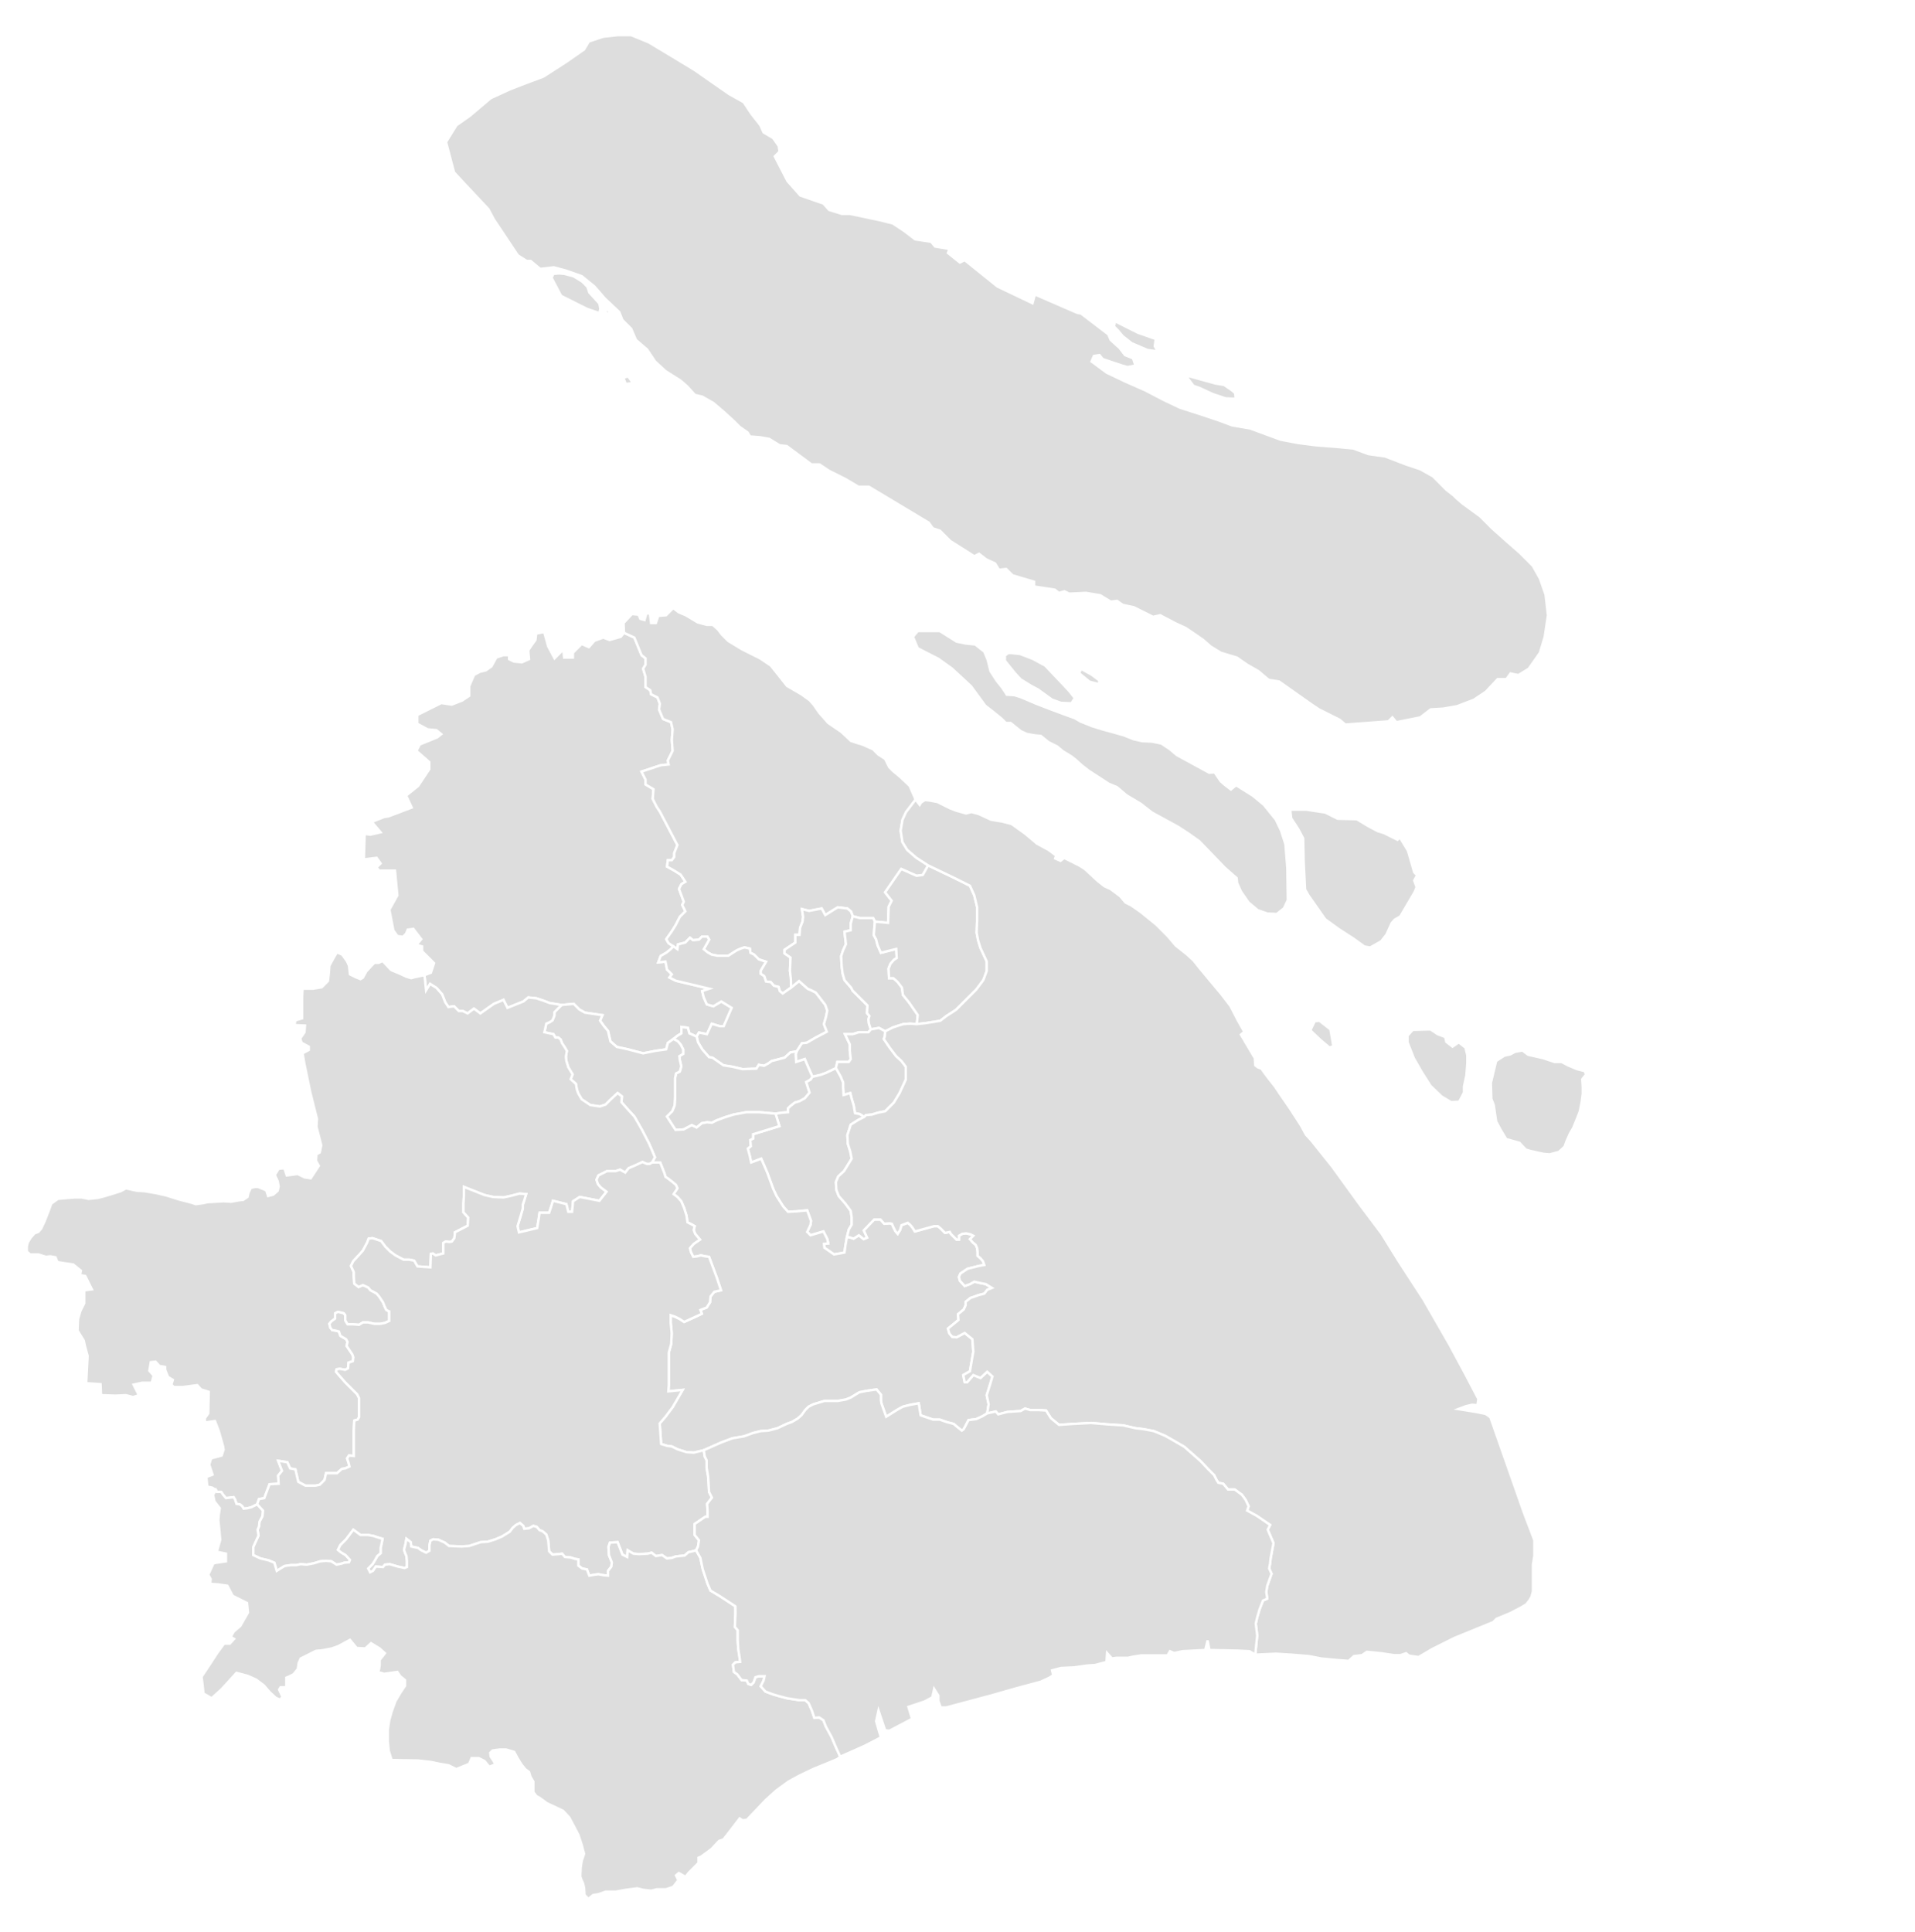 <svg xmlns="http://www.w3.org/2000/svg" viewBox="0,0,800,807" width="100%" height="100%">
	<defs>
		<style type="text/css">
.qing-map-1616122034125
{
	fill: #DDDDDD;
	fill-opacity: 1.0;
	stroke: #FFFFFF;
	stroke-opacity: 1.0;
	stroke-width: 1;
}

.qing-map-1616122034125:hover
{
	fill: #56A4FF;
	fill-opacity: 1.0;
}
</style>
	</defs>
	<g>
		<path id="L1611048635366" name="崇明区" class="qing-map-1616122034125" d="M465.8,134.2L475.4,139.0L482.8,141.6L482.6,143.2L482.4,144.6L483.6,146.8L479.4,146.2L472.8,143.4L469.0,140.4L467.0,138.0L465.4,136.4ZM225.67,112.33L221.67,109.0L220.0,109.0L216.33,106.67L210.33,97.67L206.33,91.67L204.0,87.33L194.0,76.67L189.67,72.0L186.33,59.33L190.67,52.33L196.33,48.33L205.0,41.0L213.0,37.33L219.0,35.0L227.0,32.0L236.33,26.0L244.0,20.67L246.0,17.33L252.0,15.33L258.0,14.67L263.67,14.67L271.0,17.67L281.0,23.67L290.33,29.33L297.0,34.0L304.67,39.33L310.67,42.67L314.0,47.67L317.67,52.33L319.0,55.33L323.0,57.67L325.33,61.0L325.67,63.33L323.67,65.33L329.0,75.67L334.33,81.67L342.0,84.33L344.0,85.0L346.33,87.67L351.67,89.33L355.0,89.33L367.67,92.0L373.0,93.33L378.0,96.67L382.33,100.0L389.0,101.0L390.67,103.0L396.67,104.0L396.0,105.67L401.0,109.67L403.0,108.67L416.67,119.67L431.33,126.67L432.33,123.0L450.0,130.67L451.67,131.0L463.0,139.67L464.0,142.0L467.67,145.33L470.0,148.33L473.33,149.67L474.33,152.67L471.0,153.33L468.67,152.67L463.67,151.0L460.67,150.0L459.33,148.33L457.0,148.67L456.0,151.0L462.33,155.67L470.0,159.33L478.33,163.0L486.0,167.0L493.0,170.33L500.33,172.67L509.33,175.67L514.67,177.67L522.33,179.0L535.0,183.67L542.0,185.0L549.67,186.0L558.33,186.67L565.33,187.33L571.67,189.67L578.67,190.67L587.33,194.0L593.33,196.0L598.67,199.0L604.33,204.67L607.33,207.0L608.67,208.33L611.0,210.33L618.33,215.67L623.33,220.67L629.67,226.33L635.0,231.0L640.33,236.33L643.33,241.67L645.67,248.33L646.67,257.0L645.33,266.0L643.33,272.67L638.67,279.33L634.33,282.0L631.0,281.33L629.33,283.67L625.67,283.67L620.67,289.0L615.67,292.33L608.67,295.0L603.0,296.0L597.67,296.33L593.33,299.67L583.33,301.67L581.67,299.67L580.0,301.33L562.0,302.67L559.67,300.67L551.0,296.33L548.0,294.33L534.33,284.67L530.0,284.0L525.67,280.33L521.0,277.67L516.67,274.67L510.0,272.67L505.67,270.0L502.67,267.33L497.33,263.67L495.33,262.33L491.0,260.33L484.67,257.0L481.67,257.67L473.67,253.67L469.0,252.67L466.67,251.0L464.0,251.33L459.67,248.67L453.67,247.67L446.67,248.0L444.67,247.0L442.33,247.67L440.67,246.33L432.0,245.0L432.0,243.0L423.0,240.33L420.33,237.67L417.33,238.0L415.67,235.33L412.0,233.67L409.0,231.33L407.0,232.33L397.0,226.0L392.67,221.67L389.67,220.67L388.0,218.33L366.33,205.33L363.0,203.33L358.67,203.33L353.0,200.0L346.33,196.67L342.33,194.0L339.0,194.0L328.67,186.33L325.67,186.0L321.33,183.33L317.67,182.67L313.33,182.33L312.33,180.67L309.0,178.33L306.67,176.0L302.67,172.33L298.0,168.33L293.33,165.67L290.33,165.0L287.0,161.33L284.33,159.0L278.0,155.0L273.67,151.0L270.33,146.0L265.67,142.0L263.67,137.33L260.0,133.67L258.67,130.33L252.67,124.67L248.33,119.67L243.0,115.33L236.33,113.0L231.33,111.67ZM250.4,126.8L246.2,122.2L245.4,119.8L243.2,117.6L239.6,115.4L235.8,114.4L233.6,114.2L231.2,114.4L230.4,116.0L234.4,123.6L245.2,129.0L250.4,130.8L250.8,129.0ZM252.2,128.4L253.4,131.0L255.4,130.6ZM262.4,157.2L260.4,157.8L261.4,160.4L264.4,160.0ZM419.8,273.8L419.8,276.0L424.0,281.2L426.4,283.8L430.6,286.4L433.6,288.0L439.4,292.2L443.2,293.6L447.6,293.8L449.0,291.6L446.8,288.8L444.2,286.0L436.6,278.0L431.4,275.2L426.2,273.2L422.6,272.8L421.2,272.8ZM451.6,279.4L450.8,281.2L455.2,284.8L459.2,285.8L459.2,284.2L456.0,281.8ZM392.6,263.6L383.4,263.6L381.4,266.0L383.4,270.8L392.0,275.2L397.6,279.2L405.6,286.6L411.6,294.8L415.2,297.6L418.4,300.2L420.2,302.0L422.2,302.0L426.4,305.4L429.0,306.6L432.4,307.2L434.8,307.4L438.0,310.0L441.6,311.8L444.0,313.8L447.6,316.0L449.4,317.4L451.8,319.6L454.6,321.8L463.2,327.4L466.6,328.8L470.6,332.2L476.6,335.8L481.2,339.4L492.2,345.4L496.8,348.4L501.0,351.4L506.6,357.2L511.6,362.4L516.6,366.8L516.8,368.8L518.4,372.4L521.6,377.0L525.4,380.2L529.4,381.6L533.4,381.8L536.4,379.4L538.0,376.0L537.8,362.6L537.0,352.6L535.2,347.0L533.0,342.4L528.0,336.2L523.4,332.4L516.4,328.0L514.2,329.8L511.6,327.8L510.0,326.4L507.4,322.6L505.2,322.8L491.6,315.4L488.8,313.0L485.2,310.6L481.4,309.8L477.2,309.6L473.6,308.8L469.6,307.2L465.4,306.0L461.0,304.8L456.4,303.4L451.4,301.4L449.0,300.0L444.6,298.4L439.2,296.4L433.0,294.0L426.4,291.2L423.8,290.4L420.6,290.2L418.8,287.4L416.4,284.4L413.8,280.4L412.6,275.6L411.2,272.2L407.4,269.2L403.4,268.8L399.6,268.0ZM539.0,338.2L539.4,341.8L542.4,346.4L544.4,350.2L544.6,359.8L545.2,371.6L546.6,374.0L553.6,384.0L559.4,388.2L565.6,392.2L570.0,395.4L572.4,395.8L577.0,393.2L579.2,390.4L581.4,385.6L582.6,384.2L585.0,382.8L591.0,372.6L591.8,370.6L590.8,367.8L592.0,365.6L590.8,364.4L588.2,355.4L584.8,349.8L583.8,350.8L578.2,348.0L575.6,347.2L571.8,345.2L566.8,342.2L558.8,342.0L553.6,339.4L545.6,338.2L541.2,338.2ZM496.2,157.0L507.8,160.2L511.4,160.8L514.6,163.0L516.0,164.2L516.2,166.6L512.0,166.4L506.6,164.6L501.0,162.0L498.6,161.2L496.2,158.0Z" />
		<path id="L1611048715198" name="嘉定区" class="qing-map-1616122034125" d="M260.67,264.33L259.33,266.0L254.67,267.33L252.0,266.33L248.33,267.67L246.0,270.33L243.0,269.0L239.33,272.67L239.33,274.67L235.67,274.67L235.33,271.33L231.67,275.0L229.0,270.0L227.33,264.0L224.0,264.67L223.67,267.33L222.0,269.67L220.67,271.67L221.0,275.33L218.0,276.67L214.67,276.33L212.67,275.33L212.67,273.67L210.33,273.67L207.33,274.67L205.33,278.33L203.0,280.0L200.33,280.67L198.0,282.0L197.0,284.33L196.0,286.67L196.0,290.67L193.0,292.67L188.67,294.33L184.33,293.67L174.33,298.67L174.33,302.33L178.67,304.67L182.33,305.0L184.33,306.67L182.67,308.0L175.33,311.0L174.0,313.67L179.33,318.33L179.33,321.33L174.67,328.33L169.67,332.33L172.0,337.33L162.33,341.0L160.33,341.33L155.33,343.33L159.0,347.67L154.67,348.67L152.33,348.33L152.0,359.0L157.33,358.33L159.0,360.67L157.33,362.33L158.33,363.67L165.0,363.67L166.0,374.0L162.67,380.0L164.33,388.67L166.0,391.0L168.33,391.33L169.67,390.0L170.33,388.33L172.67,388.0L176.0,392.33L174.0,394.67L176.33,395.33L176.33,397.33L181.33,402.33L180.0,406.33L177.33,407.33L178.0,413.67L179.67,411.0L182.33,412.67L184.67,415.33L186.0,418.67L187.33,420.67L189.67,420.33L191.67,422.33L193.33,422.33L195.33,423.33L198.0,421.33L200.67,423.33L206.33,419.33L210.34,417.67L212.0,421.0L218.67,418.33L220.67,416.67L224.0,417.0L227.0,418.0L229.67,419.0L234.6,419.8L239.67,419.33L242.0,421.67L244.33,423.0L251.67,424.07L250.67,426.33L252.33,428.67L254.0,430.67L255.0,435.0L257.67,437.33L262.33,438.33L268.67,440.0L273.67,439.0L278.33,438.33L279.0,435.67L281.33,434.0L283.0,432.67L284.67,431.67L284.67,429.0L287.33,429.33L288.0,431.67L291.0,433.0L292.0,431.33L295.33,432.0L297.33,427.67L300.67,428.67L302.33,428.67L305.67,421.0L301.33,418.33L298.0,420.33L295.27,419.53L294.0,416.67L293.33,414.0L296.33,413.0L282.33,409.67L279.67,408.33L280.67,407.0L278.67,405.0L278.0,401.67L275.0,402.0L276.0,399.33L278.33,398.0L280.0,396.67L281.33,395.33L279.33,394.0L278.33,392.33L280.67,389.0L282.33,386.33L284.0,383.0L286.33,380.67L285.0,378.0L285.67,376.67L283.67,371.33L284.67,369.33L286.33,368.33L284.33,365.33L281.67,363.67L278.67,362.0L279.0,359.33L280.67,359.33L281.67,358.0L281.67,356.33L283.0,353.0L275.67,339.0L274.33,337.0L272.67,333.67L273.0,329.67L269.67,327.67L269.67,325.67L268.0,322.33L276.0,319.67L279.33,319.33L279.0,317.67L281.0,313.67L280.67,309.0L281.0,304.67L280.33,301.67L277.0,300.33L275.33,296.33L275.67,294.0L274.67,291.33L272.0,290.0L271.67,288.33L269.67,287.0L269.67,282.67L268.67,279.33L269.67,277.67L269.67,275.0L268.0,273.67L265.0,266.33Z" />
		<path id="L1611049103328" name="宝山区" class="qing-map-1616122034125" d="M260.67,264.33L265.0,266.33L268.0,273.67L269.67,275.0L269.67,277.67L268.67,279.33L269.67,282.67L269.67,287.0L271.67,288.33L272.0,290.0L274.67,291.33L275.67,294.0L275.33,296.33L277.0,300.33L280.33,301.67L281.0,304.67L280.67,309.0L281.0,313.67L279.0,317.67L279.33,319.33L276.0,319.67L268.0,322.33L269.67,325.67L269.67,327.67L273.0,329.67L272.67,333.67L274.33,337.0L275.67,339.0L283.0,353.0L281.67,356.33L281.67,358.0L280.67,359.33L279.0,359.33L278.67,362.0L281.67,363.67L284.33,365.33L286.33,368.33L284.67,369.33L283.67,371.33L285.67,376.67L285.0,378.0L286.33,380.67L284.0,383.0L282.33,386.33L280.67,389.0L278.33,392.33L279.33,394.0L281.33,395.33L283.0,396.5L283.25,394.5L286.25,393.75L288.25,391.75L289.5,392.75L292.0,392.5L293.25,391.25L295.5,391.25L296.25,392.5L294.0,396.5L295.5,397.75L297.25,398.75L299.75,399.25L304.25,399.25L307.75,397.0L309.5,396.25L311.0,395.75L313.25,396.25L313.5,398.0L315.0,398.75L317.0,400.75L320.0,401.75L317.75,405.5L317.75,406.75L319.25,407.75L320.0,410.0L322.0,410.25L323.25,411.75L325.25,412.25L325.75,414.0L327.0,415.0L330.5,412.5L330.5,408.5L330.0,405.5L330.25,400.0L327.75,398.25L327.75,396.75L332.25,393.75L332.25,390.5L334.0,390.5L334.25,387.5L335.25,385.0L335.5,383.0L335.0,379.75L338.0,380.5L343.25,379.5L344.75,382.25L350.0,379.0L354.0,379.5L355.5,380.75L356.25,382.75L359.25,383.5L364.75,383.5L365.5,385.0L371.0,385.5L371.25,378.75L372.5,376.25L369.75,372.75L376.5,363.0L382.9,365.85L385.5,365.5L387.75,361.5L382.75,358.25L379.0,355.0L377.0,351.75L376.25,347.0L377.0,342.5L378.5,339.25L382.5,334.0L380.0,328.25L376.0,324.5L373.0,322.0L371.5,320.5L370.5,318.5L369.75,317.0L367.0,315.25L364.75,313.0L360.25,311.0L358.5,310.5L355.5,309.5L351.5,305.75L346.0,302.0L342.25,297.75L340.0,294.5L338.25,292.5L334.75,290.0L328.75,286.5L325.0,281.75L322.0,278.0L317.5,275.0L314.0,273.25L310.0,271.25L304.25,267.75L301.5,265.0L300.0,263.0L297.75,261.0L295.25,261.0L291.5,260.0L286.5,257.0L283.5,255.75L281.25,254.0L278.25,257.0L275.0,257.25L274.0,260.25L272.0,260.25L271.5,256.25L270.0,256.25L269.25,259.0L267.5,258.5L266.75,256.75L264.0,256.5L260.5,260.25Z" />
		<path id="L1611049635609" name="普陀区" class="qing-map-1616122034125" d="M291.0,433.0L292.0,431.33L295.33,432.0L297.33,427.67L300.67,428.67L302.33,428.67L305.67,421.0L301.33,418.33L298.0,420.33L295.27,419.53L294.0,416.67L293.33,414.0L296.33,413.0L282.33,409.67L279.67,408.33L280.67,407.0L278.67,405.0L278.0,401.67L275.0,402.0L276.0,399.33L278.33,398.0L280.0,396.67L281.33,395.33L283.0,396.5L283.25,394.5L286.25,393.75L288.25,391.75L289.5,392.75L292.0,392.5L293.25,391.25L295.5,391.25L296.25,392.5L294.0,396.5L295.5,397.75L297.25,398.75L299.75,399.25L304.25,399.25L307.75,397.0L309.5,396.25L311.0,395.75L313.25,396.25L313.5,398.0L315.0,398.75L317.0,400.75L320.0,401.75L317.75,405.5L317.75,406.75L319.25,407.75L320.0,410.0L322.0,410.25L323.25,411.75L325.25,412.25L325.75,414.0L327.0,415.0L330.5,412.5L333.8,409.8L337.4,413.0L338.8,413.6L340.8,414.6L344.8,419.8L345.6,422.2L345.0,425.0L344.2,427.8L345.4,431.0L340.8,433.4L337.0,435.6L335.0,435.8L332.8,439.2L330.2,439.6L327.8,441.8L324.8,442.6L322.4,443.2L321.0,444.2L319.2,445.2L317.0,444.8L316.0,446.4L310.2,446.6L306.0,445.6L302.2,445.0L297.6,441.8L296.2,441.6L293.4,438.4L291.6,435.4Z" />
		<path id="L1611049836438" name="静安区" class="qing-map-1616122034125" d="M352.8,409.4L352.0,406.6L351.6,403.4L351.4,399.4L352.2,397.0L353.4,394.4L352.8,389.2L355.4,388.6L355.4,385.8L356.25,382.75L355.5,380.75L354.0,379.5L350.0,379.0L344.75,382.25L343.25,379.5L338.0,380.5L335.0,379.75L335.5,383.0L335.25,385.0L334.25,387.5L334.0,390.5L332.25,390.5L332.25,393.75L327.75,396.75L327.75,398.25L330.25,400.0L330.0,405.5L330.4,409.2L330.5,412.5L333.8,409.8L337.4,413.0L338.8,413.6L340.8,414.6L344.8,419.8L345.6,422.2L345.0,425.0L344.2,427.8L345.4,431.0L340.8,433.4L337.0,435.6L335.0,435.8L332.8,439.2L332.4,440.4L332.6,443.6L336.2,442.4L337.8,446.2L339.4,449.8L342.8,449.0L345.0,448.2L349.2,446.2L349.8,443.6L354.6,443.6L355.4,442.4L355.0,438.8L355.0,436.2L353.0,432.0L356.2,432.0L358.8,431.2L362.8,431.2L363.8,430.0L363.0,427.6L362.8,425.8L363.2,424.4L362.2,423.2L362.4,420.0L359.4,417.0L356.2,413.8L355.6,412.6L354.0,410.8Z" />
		<path id="L1611049988510" name="虹口区" class="qing-map-1616122034125" d="M372.0,402.6L373.4,401.0L374.6,400.2L374.4,396.4L368.0,398.0L366.6,394.8L366.0,392.4L365.0,390.6L365.5,385.0L364.75,383.5L359.25,383.5L356.25,382.75L355.4,385.8L355.4,388.6L352.8,389.2L353.4,394.4L352.2,397.0L351.4,399.4L351.6,403.4L352.0,406.6L352.8,409.4L354.0,410.8L355.6,412.6L356.2,413.8L359.4,417.0L362.4,420.0L362.2,423.2L363.2,424.4L362.8,425.8L363.0,427.6L363.8,430.0L367.2,429.4L369.8,430.8L373.0,429.2L375.4,428.4L377.4,427.8L380.2,427.6L383.0,427.8L383.4,424.0L379.8,418.8L377.2,415.6L376.8,412.6L375.0,410.2L373.2,408.6L371.4,408.6L371.2,404.6Z" />
		<path id="L1611050104783" name="杨浦区" class="qing-map-1616122034125" d="M387.75,361.5L385.5,365.5L382.9,365.85L376.5,363.0L369.75,372.75L372.5,376.25L371.25,378.75L371.0,385.5L365.5,385.0L365.0,390.6L366.0,392.4L366.6,394.8L368.0,398.0L374.4,396.4L374.6,400.2L373.4,401.0L372.0,402.6L371.2,404.6L371.4,408.6L373.2,408.6L375.0,410.2L376.8,412.6L377.2,415.6L379.8,418.8L383.4,424.0L383.0,427.8L386.6,427.4L390.4,426.8L392.8,426.4L395.4,424.4L399.4,421.8L404.6,416.6L407.8,413.4L410.8,409.4L412.2,405.6L412.2,401.6L409.6,396.0L408.6,392.8L408.0,389.6L408.2,384.2L408.2,379.0L407.0,374.0L405.2,370.0L398.8,366.8Z" />
		<path id="L1611050240624" name="长宁区" class="qing-map-1616122034125" d="M281.33,434.0L283.0,432.67L284.67,431.67L284.67,429.0L287.33,429.33L288.0,431.67L291.0,433.0L291.6,435.4L293.4,438.4L296.2,441.6L297.6,441.8L302.2,445.0L306.0,445.6L310.2,446.6L316.0,446.4L317.0,444.8L319.2,445.2L321.0,444.2L322.4,443.2L324.8,442.6L327.8,441.8L330.2,439.6L332.8,439.2L332.4,440.4L332.6,443.6L336.2,442.4L337.8,446.2L339.4,449.8L338.6,451.0L336.8,452.0L338.2,456.4L336.2,458.8L334.0,460.0L332.0,460.6L330.0,462.2L329.2,463.0L329.2,464.6L326.8,464.8L324.0,465.2L317.2,464.6L311.8,464.6L306.4,465.6L302.6,466.8L299.4,468.0L297.4,469.0L295.4,468.8L293.2,469.2L291.0,471.0L289.0,470.0L285.6,471.8L282.2,472.0L278.6,466.4L280.8,464.2L281.8,461.8L282.0,458.4L282.0,455.8L282.0,452.6L282.0,450.4L282.4,448.4L284.0,447.6L284.6,445.4L284.0,442.8L283.8,441.2L285.4,440.2L285.4,438.4L284.4,436.4L283.2,435.0Z" />
		<path id="L1611050403790" name="黄浦区" class="qing-map-1616122034125" d="M349.8,443.6L354.6,443.6L355.4,442.4L355.0,438.8L355.0,436.2L353.0,432.0L356.2,432.0L358.8,431.2L362.8,431.2L363.8,430.0L367.2,429.4L369.8,430.8L369.6,433.0L369.2,434.0L371.8,437.8L374.4,441.2L376.6,443.2L378.4,445.6L378.4,451.0L375.8,456.6L373.4,460.6L369.8,464.2L366.8,464.8L364.2,465.6L361.8,465.8L361.0,466.6L359.2,465.4L357.2,465.0L356.6,461.6L355.8,459.0L355.2,456.6L352.4,457.4L352.2,454.2L352.2,452.2L351.2,449.8L349.2,446.2Z" />
		<path id="L1611055537702" name="徐汇区" class="qing-map-1616122034125" d="M349.2,446.2L345.0,448.2L342.8,449.0L339.4,449.8L338.6,451.0L336.8,452.0L338.2,456.4L336.2,458.8L334.0,460.0L332.0,460.6L330.0,462.2L329.2,463.0L329.2,464.6L326.8,464.8L324.0,465.2L325.6,470.4L314.6,473.8L314.6,475.6L313.4,476.2L313.6,478.8L312.4,479.8L313.2,482.8L313.8,485.6L318.0,484.0L320.6,490.0L323.0,496.6L324.4,499.6L327.2,504.0L329.2,506.2L333.0,506.0L337.2,505.6L338.8,510.0L338.6,511.6L337.2,514.6L338.6,516.0L344.0,514.4L345.6,517.6L346.0,519.4L344.2,519.6L344.4,521.2L348.4,524.0L350.8,523.6L352.8,523.2L353.2,520.2L353.8,516.8L354.6,513.6L355.8,511.6L355.8,508.6L355.4,505.8L353.2,502.8L350.4,499.6L349.4,497.0L349.2,493.8L350.2,491.4L352.6,489.2L355.8,484.0L355.2,481.0L354.2,477.8L354.0,474.2L355.4,469.8L358.6,467.8L361.0,466.6L359.2,465.4L357.2,465.0L356.6,461.6L355.8,459.0L355.2,456.6L352.4,457.4L352.2,454.2L352.2,452.2L351.2,449.8Z" />
		<path id="L1611056043485" name="闵行区" class="qing-map-1616122034125" d="M234.6,419.8L239.67,419.33L242.0,421.67L244.33,423.0L251.67,424.07L250.67,426.33L252.33,428.67L254.0,430.67L255.0,435.0L257.67,437.33L262.33,438.33L268.67,440.0L273.67,439.0L278.33,438.33L279.0,435.67L281.33,434.0L283.2,435.0L284.4,436.4L285.4,438.4L285.4,440.2L283.8,441.2L284.0,442.8L284.6,445.4L284.0,447.6L282.4,448.4L282.0,450.4L282.0,452.6L282.0,455.8L282.0,458.4L281.8,461.8L280.8,464.2L278.6,466.4L282.2,472.0L285.6,471.8L289.0,470.0L291.0,471.0L293.2,469.2L295.4,468.8L297.4,469.0L299.4,468.0L302.6,466.8L306.4,465.6L311.8,464.6L317.2,464.6L324.0,465.2L325.6,470.4L314.6,473.8L314.6,475.6L313.4,476.2L313.6,478.8L312.4,479.8L313.2,482.8L313.8,485.6L318.0,484.0L320.6,490.0L323.0,496.6L324.4,499.6L327.2,504.0L329.2,506.2L333.0,506.0L337.2,505.6L338.8,510.0L338.6,511.6L337.2,514.6L338.6,516.0L344.0,514.4L345.6,517.6L346.0,519.4L344.2,519.6L344.4,521.2L348.4,524.0L350.8,523.6L352.8,523.2L353.2,520.2L353.8,516.8L354.8,516.8L356.6,517.4L358.8,516.0L360.8,517.6L362.2,517.0L360.8,514.0L365.2,509.4L367.8,509.4L369.4,511.2L371.6,511.0L372.6,511.2L373.2,512.6L374.0,514.2L375.0,515.4L376.0,513.8L376.6,511.8L379.2,510.8L380.2,511.6L381.2,512.8L382.2,514.4L386.6,513.2L390.2,512.2L391.8,512.2L393.0,513.2L394.8,515.0L396.8,514.6L397.2,515.4L399.6,517.8L400.6,517.8L400.6,516.2L402.0,515.4L403.6,515.2L405.4,515.6L406.6,516.2L405.2,517.6L406.4,519.0L407.6,520.0L408.2,521.4L408.4,523.0L408.4,524.6L409.6,525.6L410.6,526.8L411.2,528.4L409.0,528.8L406.6,529.4L404.2,530.0L403.0,530.8L401.2,532.0L400.6,533.4L401.0,535.0L403.0,537.2L405.2,536.4L407.0,535.4L409.8,536.0L411.8,536.4L414.4,538.0L412.4,538.8L411.2,540.4L408.8,541.0L406.6,541.8L405.4,542.2L403.4,543.8L403.4,545.2L402.6,547.0L400.2,549.0L400.4,551.4L396.0,555.0L396.6,557.0L397.8,558.4L399.6,558.6L403.0,556.8L406.2,559.4L406.6,564.6L405.8,569.2L405.2,572.8L402.4,574.4L403.0,577.4L404.0,577.4L406.6,574.4L409.6,575.6L412.4,573.0L414.6,575.0L413.4,579.0L412.2,582.8L413.0,586.6L412.4,590.4L410.4,591.6L407.8,592.8L404.6,593.2L402.6,597.0L401.8,597.6L399.8,596.0L398.4,594.8L395.4,594.0L392.6,593.0L389.8,593.0L384.6,591.2L383.8,586.2L380.4,586.8L377.2,587.6L375.0,588.8L370.2,591.8L368.2,586.2L368.0,584.8L368.0,582.6L366.2,580.4L362.0,581.0L359.0,581.6L355.4,583.8L353.4,584.6L350.0,585.2L347.2,585.2L344.4,585.2L341.8,586.0L339.8,586.6L337.8,587.6L336.4,589.0L334.8,591.2L333.2,592.6L330.8,594.0L328.6,594.8L324.8,596.6L321.0,597.6L317.8,597.8L314.6,598.6L310.8,600.0L306.0,600.8L301.2,602.6L294.0,605.8L289.8,606.8L286.8,606.6L283.0,605.4L280.6,604.2L278.8,604.0L276.2,603.2L275.6,594.6L278.0,591.8L281.0,587.8L285.2,580.6L281.2,581.0L279.2,581.2L279.4,578.6L279.4,573.8L279.4,568.4L279.4,565.0L280.4,561.4L280.6,556.8L280.2,552.6L280.2,549.4L282.0,550.0L284.0,551.0L285.8,552.2L290.2,550.2L293.2,548.8L292.6,547.2L295.2,546.2L296.6,544.0L296.8,541.6L298.4,539.6L301.2,539.0L299.4,533.6L296.2,525.0L294.6,524.8L292.8,524.4L291.2,524.8L289.6,525.0L288.6,523.0L288.2,521.4L289.8,519.6L292.4,517.8L290.4,515.4L289.8,513.8L290.2,512.2L288.8,511.4L287.2,510.6L286.8,507.8L285.8,504.6L284.6,501.8L283.0,500.0L281.4,498.8L283.0,496.4L282.4,495.0L281.0,493.8L279.2,492.4L278.0,491.6L277.6,490.2L275.8,485.6L272.4,485.6L273.6,483.4L271.2,477.8L268.2,472.0L265.0,466.4L262.6,463.8L259.6,460.4L259.8,458.0L258.0,456.6L255.0,459.4L253.0,461.4L250.6,462.2L246.6,461.6L243.0,459.2L241.6,456.8L241.0,455.2L240.6,452.8L238.4,450.8L239.2,448.8L237.4,445.8L236.6,443.2L236.4,441.4L236.8,439.0L236.0,437.6L234.8,435.8L234.2,434.2L233.2,433.4L232.0,433.4L231.2,432.0L227.4,431.2L227.6,430.4L228.2,427.6L229.6,427.0L230.8,426.2L231.6,424.2L231.6,422.8L233.0,421.4Z" />
		<path id="L1611056725206" name="青浦区" class="qing-map-1616122034125" d="M173.0,526.6L174.4,529.0L179.8,529.4L180.0,523.8L180.8,523.6L182.0,524.4L183.6,524.0L185.2,523.6L185.2,519.2L186.2,518.6L187.8,518.8L188.8,518.6L189.8,517.2L190.0,515.6L190.0,514.8L195.4,512.0L195.6,508.6L193.6,506.4L193.6,504.8L193.6,502.8L193.8,499.6L193.8,495.8L199.4,498.0L202.4,499.2L206.0,500.0L210.4,500.2L214.0,499.4L217.0,498.6L219.8,498.8L219.0,501.4L218.4,503.2L218.4,504.8L217.6,507.6L216.2,512.2L216.8,514.8L224.4,513.0L225.0,509.4L225.4,506.6L229.4,506.6L230.2,504.2L231.0,501.6L236.6,503.0L237.4,506.2L239.0,506.2L239.4,501.8L242.2,500.0L250.4,501.6L253.4,497.8L251.0,496.0L249.8,494.6L249.2,492.8L250.0,491.0L251.6,490.2L253.6,489.2L255.8,489.2L257.2,489.2L259.0,488.6L261.2,489.8L262.6,488.0L265.4,486.8L268.4,485.4L270.2,486.2L271.4,486.2L272.4,485.6L273.6,483.4L271.2,477.8L268.2,472.0L265.0,466.4L262.6,463.8L259.6,460.4L259.8,458.0L258.0,456.6L255.0,459.4L253.0,461.4L250.6,462.2L246.6,461.6L243.0,459.2L241.6,456.8L241.0,455.2L240.6,452.8L238.4,450.8L239.2,448.8L237.4,445.8L236.6,443.2L236.4,441.4L236.8,439.0L236.0,437.6L234.8,435.8L234.2,434.2L233.2,433.4L232.0,433.4L231.2,432.0L227.4,431.2L227.6,430.4L228.2,427.6L229.6,427.0L230.8,426.2L231.6,424.2L231.6,422.8L233.0,421.4L234.6,419.8L229.67,419.0L227.0,418.0L224.0,417.0L220.67,416.67L218.67,418.33L212.0,421.0L210.34,417.67L206.33,419.33L200.67,423.33L198.0,421.33L195.33,423.33L193.33,422.33L191.67,422.33L189.67,420.33L187.33,420.67L186.0,418.67L184.67,415.33L182.33,412.67L179.67,411.0L178.0,413.67L177.33,407.33L173.2,408.2L171.8,408.6L169.8,408.0L167.2,406.8L163.4,405.2L159.8,401.4L158.2,402.2L156.4,402.2L155.4,403.2L153.0,405.8L151.6,408.4L150.6,409.0L148.6,408.2L146.2,407.0L145.8,403.4L145.0,401.6L143.0,398.8L140.8,397.8L139.8,399.4L137.6,403.4L137.4,406.2L137.0,409.8L134.4,412.4L130.8,413.0L126.4,413.0L126.2,416.6L126.2,420.8L126.2,425.4L123.4,426.2L123.0,428.2L127.4,428.4L127.2,431.2L125.4,433.8L126.0,435.6L129.0,437.2L129.0,438.6L126.4,440.0L127.2,444.6L129.6,456.2L132.4,467.4L132.2,470.6L134.2,478.4L133.6,481.4L132.2,482.2L132.0,484.8L133.2,487.0L129.8,492.2L127.2,491.8L124.4,490.4L119.8,491.0L118.8,488.0L116.4,488.2L114.8,490.8L116.0,493.4L116.4,495.6L116.0,497.4L114.2,499.0L112.0,499.6L111.2,497.2L107.8,495.8L106.6,495.8L104.8,496.2L103.8,498.2L103.4,500.0L101.6,501.2L99.8,501.4L96.6,502.0L93.4,501.8L86.6,502.2L84.8,502.6L81.8,503.0L80.0,502.4L74.6,501.0L69.6,499.4L65.2,498.4L60.4,497.6L57.2,497.4L52.6,496.4L50.4,497.6L46.6,498.8L43.2,499.8L40.8,500.4L37.0,500.8L34.2,500.2L31.2,500.2L28.6,500.4L24.2,500.8L21.4,502.8L20.4,505.6L18.6,510.2L17.2,513.2L16.0,514.6L14.4,515.2L12.8,517.0L11.6,519.0L11.2,520.6L11.2,522.8L12.6,524.0L16.0,524.0L19.2,525.0L21.0,524.8L23.2,525.2L24.0,527.2L26.4,527.6L30.6,528.2L33.8,530.8L33.4,532.6L35.6,533.0L38.4,538.6L35.2,539.0L35.2,544.4L33.6,547.6L32.6,551.0L32.4,555.8L35.0,560.0L35.4,562.0L36.6,566.4L36.0,577.8L42.0,578.2L42.2,582.8L48.2,583.0L52.6,582.8L55.6,583.6L58.0,582.8L55.8,578.4L59.4,577.6L63.4,577.6L64.2,574.6L62.4,572.6L63.0,569.0L65.0,568.8L66.6,570.6L69.0,571.0L69.0,572.2L70.2,575.2L72.2,576.4L71.6,578.4L72.6,579.4L76.4,579.4L82.4,578.6L84.0,580.4L87.2,581.4L87.0,590.4L85.6,592.4L85.6,594.2L89.8,593.6L91.4,597.8L93.2,604.2L93.4,605.6L92.6,608.0L91.2,608.4L88.2,609.2L87.4,611.8L88.8,616.0L86.2,617.0L86.6,621.0L88.6,621.4L90.2,622.4L90.6,623.2L92.4,623.2L93.2,624.4L94.4,625.8L97.6,625.4L98.2,626.4L98.8,628.2L100.2,628.4L101.2,629.2L101.8,630.2L103.4,630.0L105.0,629.6L107.4,628.4L108.2,626.2L110.4,625.8L112.6,620.0L116.4,619.8L116.2,616.4L117.8,614.4L116.2,610.2L120.0,610.8L121.2,613.4L123.4,613.8L124.6,619.0L127.6,620.6L129.8,620.6L131.8,620.6L133.6,620.2L135.6,618.2L136.2,615.4L140.8,615.4L142.8,613.6L144.2,613.4L146.0,612.6L145.6,611.0L145.0,609.2L145.8,608.0L147.8,608.2L147.8,597.6L148.0,593.4L149.4,593.0L150.0,592.0L150.0,584.0L149.2,582.4L144.2,577.4L141.4,574.2L140.4,573.0L140.6,572.0L142.0,571.8L144.2,572.2L145.4,571.6L145.6,569.2L147.4,568.6L147.6,567.0L147.2,565.8L146.0,564.0L144.8,562.2L145.2,560.6L144.6,559.4L143.2,558.6L142.2,558.0L141.6,556.2L140.2,555.8L138.8,555.6L138.0,554.6L137.6,553.0L138.4,552.0L140.0,550.8L140.0,548.6L141.2,548.0L143.6,548.6L144.2,549.4L144.2,551.6L145.2,553.2L147.4,553.2L150.0,553.4L151.6,552.4L153.8,552.4L156.4,553.0L158.8,553.0L160.8,552.6L162.6,551.8L162.6,547.8L161.4,547.2L160.8,546.0L160.0,544.0L159.2,542.8L158.4,541.6L157.4,540.4L156.0,539.6L154.8,539.0L153.8,537.8L151.6,536.8L149.8,537.6L148.0,536.2L147.8,533.0L147.8,531.4L146.6,528.8L147.6,526.8L150.0,524.2L151.6,522.4L153.4,519.0L154.0,517.4L155.6,517.2L159.2,518.4L161.0,520.8L163.0,522.8L165.2,524.4L168.6,526.2L171.0,526.2Z" />
		<path id="L1611057997693" name="松江区" class="qing-map-1616122034125" d="M294.0,605.8L289.8,606.8L286.8,606.6L283.0,605.4L280.6,604.2L278.8,604.0L276.2,603.2L275.6,594.6L278.0,591.8L281.0,587.8L285.2,580.6L281.2,581.0L279.2,581.2L279.4,578.6L279.4,573.8L279.4,568.4L279.4,565.0L280.4,561.4L280.6,556.8L280.2,552.6L280.2,549.4L282.0,550.0L284.0,551.0L285.8,552.2L290.2,550.2L293.2,548.8L292.6,547.2L295.2,546.2L296.6,544.0L296.8,541.6L298.4,539.6L301.2,539.0L299.4,533.6L296.2,525.0L294.6,524.8L292.8,524.4L291.2,524.8L289.6,525.0L288.6,523.0L288.2,521.4L289.8,519.6L292.4,517.8L290.4,515.4L289.8,513.8L290.2,512.2L288.8,511.4L287.2,510.6L286.8,507.8L285.8,504.6L284.6,501.8L283.0,500.0L281.4,498.8L283.0,496.4L282.4,495.0L281.0,493.8L279.2,492.4L278.0,491.6L277.6,490.2L275.8,485.6L272.4,485.6L271.4,486.2L270.2,486.2L268.4,485.4L265.4,486.8L262.6,488.0L261.2,489.8L259.0,488.6L257.2,489.2L255.8,489.2L253.6,489.2L251.6,490.2L250.0,491.0L249.2,492.8L249.8,494.6L251.0,496.0L253.4,497.8L250.4,501.6L242.2,500.0L239.4,501.8L239.0,506.2L237.4,506.2L236.6,503.0L231.0,501.6L230.2,504.2L229.4,506.6L225.4,506.6L225.0,509.4L224.4,513.0L216.8,514.8L216.2,512.2L217.6,507.6L218.4,504.8L218.4,503.2L219.0,501.4L219.8,498.8L217.0,498.6L214.0,499.4L210.4,500.2L206.0,500.0L202.4,499.2L199.4,498.0L193.8,495.8L193.8,499.6L193.6,502.8L193.6,504.8L193.6,506.4L195.6,508.6L195.4,512.0L190.0,514.8L190.0,515.6L189.8,517.2L188.8,518.6L187.8,518.8L186.2,518.6L185.2,519.2L185.2,523.6L183.6,524.0L182.0,524.4L180.8,523.6L180.0,523.8L179.8,529.4L174.4,529.0L173.0,526.6L171.0,526.2L168.6,526.2L165.2,524.4L163.0,522.8L161.0,520.8L159.2,518.4L155.6,517.2L154.0,517.4L153.4,519.0L151.6,522.4L150.0,524.2L147.6,526.8L146.6,528.8L147.8,531.4L147.8,533.0L148.0,536.2L149.8,537.6L151.6,536.8L153.8,537.8L154.8,539.0L156.0,539.6L157.4,540.4L158.4,541.6L159.2,542.8L160.0,544.0L160.8,546.0L161.4,547.2L162.6,547.8L162.6,551.8L160.8,552.6L158.8,553.0L156.4,553.0L153.8,552.4L151.6,552.4L150.0,553.4L147.4,553.2L145.2,553.2L144.2,551.6L144.2,549.4L143.6,548.6L141.2,548.0L140.0,548.6L140.0,550.8L138.4,552.0L137.6,553.0L138.0,554.6L138.8,555.6L140.2,555.8L141.6,556.2L142.2,558.0L143.2,558.6L144.6,559.4L145.2,560.6L144.8,562.2L146.0,564.0L147.2,565.8L147.6,567.0L147.4,568.6L145.6,569.2L145.4,571.6L144.2,572.2L142.0,571.8L140.6,572.0L140.4,573.0L141.4,574.2L144.2,577.4L149.2,582.4L150.0,584.0L150.0,592.0L149.4,593.0L148.0,593.4L147.8,597.6L147.8,608.2L145.8,608.0L145.0,609.2L145.6,611.0L146.0,612.6L144.2,613.4L142.8,613.6L140.8,615.4L136.2,615.4L135.6,618.2L133.6,620.2L131.8,620.6L129.8,620.6L127.6,620.6L124.6,619.0L123.4,613.8L121.2,613.4L120.0,610.8L116.2,610.2L117.8,614.4L116.2,616.4L116.4,619.8L112.6,620.0L110.4,625.8L108.2,626.2L107.4,628.4L109.8,631.0L109.6,633.4L108.4,635.6L108.2,637.6L107.6,639.0L108.0,641.4L106.8,644.0L105.8,646.2L105.8,649.6L108.8,651.0L112.2,651.8L114.6,652.8L115.6,656.2L118.8,654.2L121.4,653.8L123.8,653.8L125.6,653.4L128.2,653.6L131.2,653.0L133.8,652.2L136.2,652.0L138.4,652.2L140.6,653.6L142.6,653.2L143.8,652.8L145.8,652.6L146.2,651.6L144.4,649.6L142.4,648.4L141.2,647.4L142.2,645.4L144.6,643.0L146.4,640.6L147.6,639.0L150.6,641.2L153.8,641.2L156.0,641.6L157.8,642.2L159.8,642.8L159.4,644.8L159.0,646.6L159.0,648.8L157.6,650.0L156.6,651.8L155.6,653.4L153.8,655.2L154.6,656.8L155.8,656.2L157.0,654.4L160.0,654.6L160.8,653.6L162.8,653.4L166.2,654.4L169.0,655.0L170.0,654.6L170.0,652.0L169.8,650.0L169.2,648.6L168.8,647.4L169.4,645.0L169.8,642.8L171.6,644.2L171.8,646.0L173.6,646.4L174.6,646.6L176.0,647.6L178.0,648.6L179.4,647.8L179.4,645.6L179.8,643.6L181.0,643.0L183.2,643.2L185.8,644.4L187.6,645.8L192.8,646.0L196.0,645.8L200.8,644.2L203.8,644.0L207.0,643.0L209.8,641.8L213.0,639.8L214.2,638.2L215.6,637.0L217.2,636.2L218.6,637.4L219.0,638.6L221.0,638.4L222.8,637.4L224.2,637.8L225.4,639.2L226.6,639.6L228.2,641.0L229.0,643.4L229.2,645.6L229.4,648.0L230.8,649.4L233.4,649.2L234.8,649.0L236.0,650.4L238.4,650.6L240.2,651.2L241.6,651.4L241.6,654.0L243.2,655.2L245.2,655.6L246.2,658.2L248.4,657.8L250.0,657.6L252.0,658.0L254.0,658.2L254.0,656.2L255.4,654.4L255.6,652.6L254.4,649.6L254.2,646.2L254.8,644.4L258.0,644.2L259.4,647.8L260.0,649.4L262.0,650.4L262.2,647.6L264.6,649.0L267.0,649.2L270.6,649.0L272.2,648.6L274.0,650.0L276.6,649.6L278.6,651.0L280.6,650.8L282.2,650.2L283.8,650.0L286.0,649.8L287.6,648.4L289.4,648.0L290.8,647.6L291.6,646.0L292.0,643.4L290.2,641.2L290.2,636.6L294.6,633.6L295.6,633.6L295.6,631.2L295.4,628.2L297.4,625.6L296.2,623.2L296.0,619.4L295.8,616.6L295.2,613.2L295.2,610.0L294.4,608.4Z" />
		<path id="L1611058993245" name="金山区" class="qing-map-1616122034125" d="M90.2,622.4L90.6,623.2L92.4,623.2L93.2,624.4L94.4,625.8L97.6,625.4L98.2,626.4L98.8,628.2L100.2,628.4L101.2,629.2L101.8,630.2L103.4,630.0L105.0,629.6L107.4,628.4L109.8,631.0L109.6,633.4L108.4,635.6L108.2,637.6L107.6,639.0L108.0,641.4L106.8,644.0L105.8,646.2L105.8,649.6L108.8,651.0L112.2,651.8L114.6,652.8L115.6,656.2L118.8,654.2L121.4,653.8L123.8,653.8L125.6,653.4L128.2,653.6L131.2,653.0L133.8,652.2L136.2,652.0L138.4,652.2L140.6,653.6L142.6,653.2L143.8,652.8L145.8,652.6L146.2,651.6L144.4,649.6L142.4,648.4L141.2,647.4L142.2,645.4L144.6,643.0L146.4,640.6L147.6,639.0L150.6,641.2L153.8,641.2L156.0,641.6L157.8,642.2L159.8,642.8L159.4,644.8L159.0,646.6L159.0,648.8L157.6,650.0L156.6,651.8L155.6,653.4L153.8,655.2L154.6,656.8L155.8,656.2L157.0,654.4L160.0,654.6L160.8,653.6L162.8,653.4L166.2,654.4L169.0,655.0L170.0,654.6L170.0,652.0L169.8,650.0L169.2,648.6L168.8,647.4L169.4,645.0L169.8,642.8L171.6,644.2L171.8,646.0L173.6,646.4L174.6,646.6L176.0,647.6L178.0,648.6L179.4,647.8L179.4,645.6L179.8,643.6L181.0,643.0L183.2,643.2L185.8,644.4L187.6,645.8L192.8,646.0L196.0,645.8L200.8,644.2L203.8,644.0L207.0,643.0L209.8,641.8L213.0,639.8L214.2,638.2L215.6,637.0L217.2,636.2L218.6,637.4L219.0,638.6L221.0,638.4L222.8,637.4L224.2,637.8L225.4,639.2L226.6,639.6L228.2,641.0L229.0,643.4L229.2,645.6L229.4,648.0L230.8,649.4L233.4,649.2L234.8,649.0L236.0,650.4L238.4,650.6L240.2,651.2L241.6,651.4L241.6,654.0L243.2,655.2L245.2,655.6L246.2,658.2L248.4,657.8L250.0,657.6L252.0,658.0L254.0,658.2L254.0,656.2L255.4,654.4L255.6,652.6L254.4,649.6L254.2,646.2L254.8,644.4L258.0,644.2L259.4,647.8L260.0,649.4L262.0,650.4L262.2,647.6L264.6,649.0L267.0,649.2L270.6,649.0L272.2,648.6L274.0,650.0L276.6,649.6L278.6,651.0L280.6,650.8L282.2,650.2L283.8,650.0L286.0,649.8L287.6,648.4L289.4,648.0L290.8,647.6L292.6,650.8L293.0,652.8L293.6,655.6L295.6,661.6L296.8,664.4L300.8,666.8L304.2,669.0L307.2,671.0L307.2,674.6L307.0,679.6L308.2,681.0L308.2,685.4L308.4,688.8L308.8,691.2L309.2,694.2L307.2,694.4L306.2,695.4L306.6,698.4L308.0,699.4L309.8,701.8L312.0,702.0L312.6,703.4L313.8,703.8L314.8,702.8L315.6,700.6L317.0,700.2L319.4,700.2L319.0,702.0L317.8,704.4L319.8,706.6L323.0,707.8L325.8,708.6L328.8,709.4L331.4,709.8L334.0,710.2L336.4,710.2L337.8,711.4L339.2,714.6L340.2,717.6L342.2,717.4L344.0,718.6L345.0,721.2L347.4,725.6L349.2,729.8L351.0,733.8L349.8,734.8L346.0,736.4L339.6,739.0L333.8,741.8L329.4,744.2L324.2,748.0L319.8,752.0L316.0,756.0L312.0,760.2L310.2,760.4L309.0,759.6L304.4,765.6L302.2,768.4L300.4,769.0L297.2,772.4L294.2,774.6L292.8,775.6L291.8,776.0L291.8,778.2L290.4,779.6L287.8,782.2L286.4,784.0L283.6,782.4L282.4,783.4L283.4,785.4L281.2,788.2L278.2,789.2L274.4,789.2L272.0,789.8L268.6,789.4L266.2,788.8L261.6,789.4L257.2,790.2L253.0,790.2L250.2,791.2L247.8,791.6L245.8,793.2L244.2,791.6L244.0,788.6L243.6,786.8L242.8,785.0L242.4,783.8L242.6,780.0L243.0,777.4L244.0,774.4L243.0,770.6L241.6,766.4L239.4,762.2L237.8,759.2L235.2,756.4L231.8,754.8L228.4,753.2L225.4,751.0L224.0,750.2L222.8,748.6L222.8,746.4L222.8,744.2L221.6,742.2L221.0,740.2L219.4,739.0L217.8,737.0L216.2,734.4L214.8,731.8L211.4,730.8L208.8,730.8L205.8,731.2L204.8,732.2L205.0,733.8L206.2,735.6L207.0,737.0L204.4,738.0L202.4,735.6L200.0,734.4L198.4,734.4L197.0,734.4L196.0,736.8L190.6,739.0L187.4,737.4L183.8,736.8L180.0,736.0L174.6,735.4L163.6,735.2L162.4,731.4L162.0,727.4L162.0,722.6L162.6,718.6L163.6,715.0L165.2,710.6L167.2,707.2L169.2,704.2L169.2,701.8L167.2,700.2L166.0,698.4L161.8,699.0L160.4,699.2L159.2,698.8L158.0,698.6L158.4,697.0L158.6,695.6L158.6,693.4L160.8,690.6L158.6,688.6L155.0,686.4L152.6,688.6L149.0,688.4L146.2,685.0L141.4,687.6L138.6,688.6L134.4,689.4L132.0,689.6L125.6,692.8L124.8,694.6L124.4,697.2L122.6,699.4L120.6,700.4L119.6,700.8L119.6,704.8L117.2,704.8L116.6,705.8L118.0,708.8L117.0,710.0L115.2,709.2L112.6,706.8L110.2,704.0L107.0,701.6L103.4,700.0L98.8,698.8L92.6,705.6L88.4,709.4L85.0,707.4L84.6,703.6L84.2,700.4L87.8,695.0L90.8,690.4L93.6,686.6L96.0,686.6L97.8,684.6L96.4,683.8L97.6,681.6L100.4,679.2L103.6,673.6L103.2,669.6L97.2,666.6L95.0,662.4L90.8,661.8L87.8,661.6L88.0,659.6L87.0,657.8L89.2,653.0L94.4,652.2L94.4,649.0L90.6,648.2L92.0,643.2L91.6,638.8L91.2,635.0L91.4,632.8L91.8,630.0L89.6,627.2L89.0,624.4Z" />
		<path id="L1611108393774" name="浦东新区" class="qing-map-1616122034125" d="M382.5,334.0L378.5,339.25L377.0,342.5L376.25,347.0L377.0,351.75L379.0,355.0L382.75,358.25L387.75,361.5L398.8,366.8L405.2,370.0L407.0,374.0L408.2,379.0L408.2,384.2L408.0,389.6L408.6,392.8L409.6,396.0L412.2,401.6L412.2,405.6L410.8,409.4L407.8,413.4L404.6,416.6L399.4,421.8L395.4,424.4L392.8,426.4L390.4,426.8L386.6,427.4L383.0,427.8L380.2,427.6L377.4,427.8L375.4,428.4L373.0,429.2L369.8,430.8L369.6,433.0L369.2,434.0L371.8,437.8L374.4,441.2L376.6,443.2L378.4,445.6L378.4,451.0L375.8,456.6L373.4,460.6L369.8,464.2L366.8,464.8L364.2,465.6L361.8,465.8L361.0,466.6L358.6,467.8L355.4,469.8L354.0,474.2L354.2,477.8L355.2,481.0L355.8,484.0L352.6,489.2L350.2,491.4L349.2,493.8L349.4,497.0L350.4,499.6L353.2,502.8L355.4,505.8L355.8,508.6L355.8,511.6L354.6,513.6L353.8,516.8L354.8,516.8L356.6,517.4L358.8,516.0L360.8,517.6L362.2,517.0L360.8,514.0L365.2,509.4L367.8,509.4L369.4,511.2L371.6,511.0L372.6,511.2L373.2,512.6L374.0,514.2L375.0,515.4L376.0,513.8L376.6,511.8L379.2,510.8L380.2,511.6L381.2,512.8L382.2,514.4L386.6,513.2L390.2,512.2L391.8,512.2L393.0,513.2L394.8,515.0L396.8,514.6L397.2,515.4L399.6,517.8L400.6,517.8L400.6,516.2L402.0,515.4L403.6,515.2L405.4,515.6L406.6,516.2L405.2,517.6L406.4,519.0L407.6,520.0L408.2,521.4L408.4,523.0L408.4,524.6L409.6,525.6L410.6,526.8L411.2,528.4L409.0,528.8L406.6,529.4L404.2,530.0L403.0,530.8L401.2,532.0L400.6,533.4L401.0,535.0L403.0,537.2L405.2,536.4L407.0,535.4L409.8,536.0L411.8,536.4L414.4,538.0L412.4,538.8L411.2,540.4L408.8,541.0L406.6,541.8L405.4,542.2L403.4,543.8L403.4,545.2L402.6,547.0L400.2,549.0L400.4,551.4L396.0,555.0L396.6,557.0L397.8,558.4L399.6,558.6L403.0,556.8L406.2,559.4L406.6,564.6L405.8,569.2L405.2,572.8L402.4,574.4L403.0,577.4L404.0,577.4L406.6,574.4L409.6,575.6L412.4,573.0L414.6,575.0L413.4,579.0L412.2,582.8L413.0,586.6L412.4,590.4L416.0,589.6L417.0,590.8L420.8,589.8L426.4,589.4L428.2,588.4L430.4,589.0L433.8,589.0L437.0,589.2L439.0,592.4L442.4,595.2L448.2,594.8L455.8,594.4L462.8,595.0L469.2,595.4L474.4,596.6L477.8,597.0L482.0,597.8L486.8,599.8L491.0,602.2L494.8,604.4L498.2,607.4L501.6,610.4L504.8,613.8L507.2,616.2L508.2,618.2L509.0,619.4L511.0,619.8L513.0,622.2L515.8,622.2L518.8,624.4L520.4,626.6L521.6,629.2L521.0,631.0L525.0,633.2L530.6,637.0L529.6,639.0L532.0,644.6L530.8,651.0L530.6,653.0L530.2,655.2L531.2,657.4L529.4,662.4L529.0,665.0L529.4,667.8L527.6,668.6L526.2,672.2L525.2,675.6L524.6,678.2L525.2,683.2L524.8,687.0L524.4,691.2L533.0,690.8L539.6,691.2L546.8,691.8L552.0,692.8L558.2,693.4L563.4,693.8L565.6,691.8L569.0,691.4L571.0,690.0L577.0,690.6L582.4,691.4L585.0,691.4L587.4,690.6L588.6,691.6L592.6,692.2L598.4,688.8L607.6,684.2L617.4,680.2L623.8,677.6L625.2,676.2L631.0,673.8L635.2,671.6L637.6,670.2L639.0,668.4L639.8,667.0L640.4,664.8L640.4,653.6L641.0,649.8L641.0,643.4L636.6,631.8L622.6,592.0L620.6,590.6L616.6,589.8L609.2,588.6L612.4,587.4L615.0,586.8L617.2,587.0L617.6,584.4L612.8,575.2L605.6,561.8L594.8,543.0L584.4,527.0L577.2,515.4L567.6,502.6L556.6,487.4L547.8,476.4L545.6,474.0L543.4,470.0L539.0,463.2L534.6,456.8L532.6,453.8L530.2,450.8L528.4,448.4L527.0,446.4L525.4,445.8L524.4,445.0L524.2,442.0L518.4,432.2L519.8,431.0L517.2,426.4L514.0,420.2L510.0,415.0L505.8,410.0L501.0,404.2L498.6,401.2L496.0,398.8L491.2,395.0L487.8,391.0L483.0,386.2L476.6,381.0L472.6,378.2L470.2,377.0L468.0,374.4L464.0,371.4L461.4,370.2L458.6,368.0L453.2,363.0L451.0,361.6L444.6,358.4L443.0,359.6L440.8,358.6L441.2,357.4L438.0,355.0L433.2,352.4L428.2,348.2L422.6,344.2L418.8,343.2L414.0,342.4L408.8,340.0L405.8,339.2L403.6,339.8L399.4,338.6L396.8,337.6L391.6,335.0L388.4,334.4L386.4,334.2L384.8,335.2L384.2,336.2ZM549.2,426.6L547.4,430.4L551.6,434.4L555.4,437.6L557.0,437.0L555.8,430.0L551.2,426.4ZM606.8,437.2L609.4,435.4L612.2,437.6L613.0,440.8L613.0,444.2L612.6,449.2L611.6,453.8L611.6,456.4L609.6,460.2L606.2,460.4L602.2,458.0L597.6,453.6L593.8,447.6L590.6,442.0L588.0,435.4L588.0,432.6L590.2,430.2L597.6,430.0L600.6,432.0L603.8,433.2L604.2,435.2ZM625.0,443.2L628.4,441.0L631.0,440.4L632.8,439.4L636.0,438.8L638.4,440.6L644.6,442.0L649.4,443.6L652.4,443.6L655.0,445.0L658.8,446.6L662.0,447.4L662.6,448.8L661.0,450.8L661.2,454.4L661.2,456.8L660.8,460.0L660.0,464.2L658.6,467.8L657.2,471.2L655.8,473.6L654.4,476.8L653.6,479.0L651.2,481.2L647.4,482.2L645.0,482.0L643.0,481.6L639.4,480.8L637.4,480.2L634.8,477.4L629.2,475.8L626.8,471.8L625.0,468.4L624.0,461.6L623.0,459.0L622.8,452.4L624.0,447.4Z" />
		<path id="L1611109055198" name="奉贤区" class="qing-map-1616122034125" d="M351.0,733.8L349.2,729.8L347.4,725.6L345.0,721.2L344.0,718.6L342.2,717.4L340.2,717.6L339.2,714.6L337.8,711.4L336.4,710.2L334.0,710.2L331.4,709.8L328.8,709.4L325.8,708.6L323.0,707.8L319.8,706.6L317.8,704.4L319.0,702.0L319.4,700.2L317.0,700.2L315.6,700.6L314.8,702.8L313.8,703.8L312.6,703.4L312.0,702.0L309.8,701.8L308.0,699.4L306.6,698.4L306.2,695.4L307.2,694.4L309.2,694.2L308.8,691.2L308.4,688.8L308.2,685.4L308.2,681.0L307.0,679.6L307.25,673.75L307.2,671.0L304.2,669.0L300.8,666.8L296.8,664.4L295.6,661.6L293.6,655.6L293.0,652.8L292.6,650.8L290.8,647.6L291.6,646.0L292.0,643.4L290.2,641.2L290.2,636.6L294.6,633.6L295.6,633.6L295.6,631.2L295.4,628.2L297.4,625.6L296.2,623.2L296.0,619.4L295.8,616.6L295.2,613.2L295.2,610.0L294.4,608.4L294.0,605.8L301.2,602.6L306.0,600.8L310.8,600.0L314.6,598.6L317.8,597.8L321.0,597.6L324.8,596.6L328.6,594.8L330.8,594.0L333.2,592.6L334.8,591.2L336.4,589.0L337.8,587.6L339.8,586.6L341.8,586.0L344.4,585.2L347.2,585.2L350.0,585.2L353.4,584.6L355.4,583.8L359.0,581.6L362.0,581.0L366.2,580.4L368.0,582.6L368.0,584.8L368.2,586.2L370.2,591.8L375.0,588.8L377.2,587.6L380.4,586.8L383.8,586.2L384.6,591.2L389.8,593.0L392.6,593.0L395.4,594.0L398.4,594.8L399.8,596.0L401.8,597.6L402.6,597.0L404.6,593.2L407.8,592.8L410.4,591.6L412.4,590.4L416.0,589.6L417.0,590.8L420.8,589.8L426.4,589.4L428.2,588.4L430.4,589.0L433.8,589.0L437.0,589.2L439.0,592.4L442.4,595.2L448.2,594.8L455.8,594.4L462.8,595.0L469.2,595.4L474.4,596.6L477.8,597.0L482.0,597.8L486.8,599.8L491.0,602.2L494.8,604.4L498.2,607.4L501.6,610.4L504.8,613.8L507.2,616.2L508.2,618.2L509.0,619.4L511.0,619.8L513.0,622.2L515.8,622.2L518.8,624.4L520.4,626.6L521.6,629.2L521.0,631.0L525.0,633.2L530.6,637.0L529.6,639.0L532.0,644.6L530.8,651.0L530.6,653.0L530.2,655.2L531.2,657.4L529.4,662.4L529.0,665.0L529.4,667.8L527.6,668.6L526.2,672.2L525.2,675.6L524.6,678.2L525.2,683.2L524.8,687.0L524.4,691.2L522.0,689.75L516.75,689.5L505.25,689.25L504.5,685.25L503.5,689.25L494.0,689.75L490.5,690.5L488.75,689.75L487.75,691.5L482.0,691.5L476.75,691.5L473.5,692.0L471.25,692.5L466.5,692.5L464.5,692.75L462.5,690.5L462.25,694.25L457.5,695.5L454.0,695.75L448.75,696.5L443.25,696.75L439.5,697.75L440.0,699.75L438.5,700.75L434.75,702.5L424.5,705.25L414.0,708.25L395.25,713.25L393.0,713.25L392.0,710.5L392.0,708.25L390.25,705.5L389.5,709.0L386.25,710.75L379.5,713.0L381.0,718.0L371.5,723.0L369.75,722.75L367.0,714.5L366.0,719.0L367.0,722.5L368.0,725.75L361.25,729.25Z" />
	</g>
</svg>
